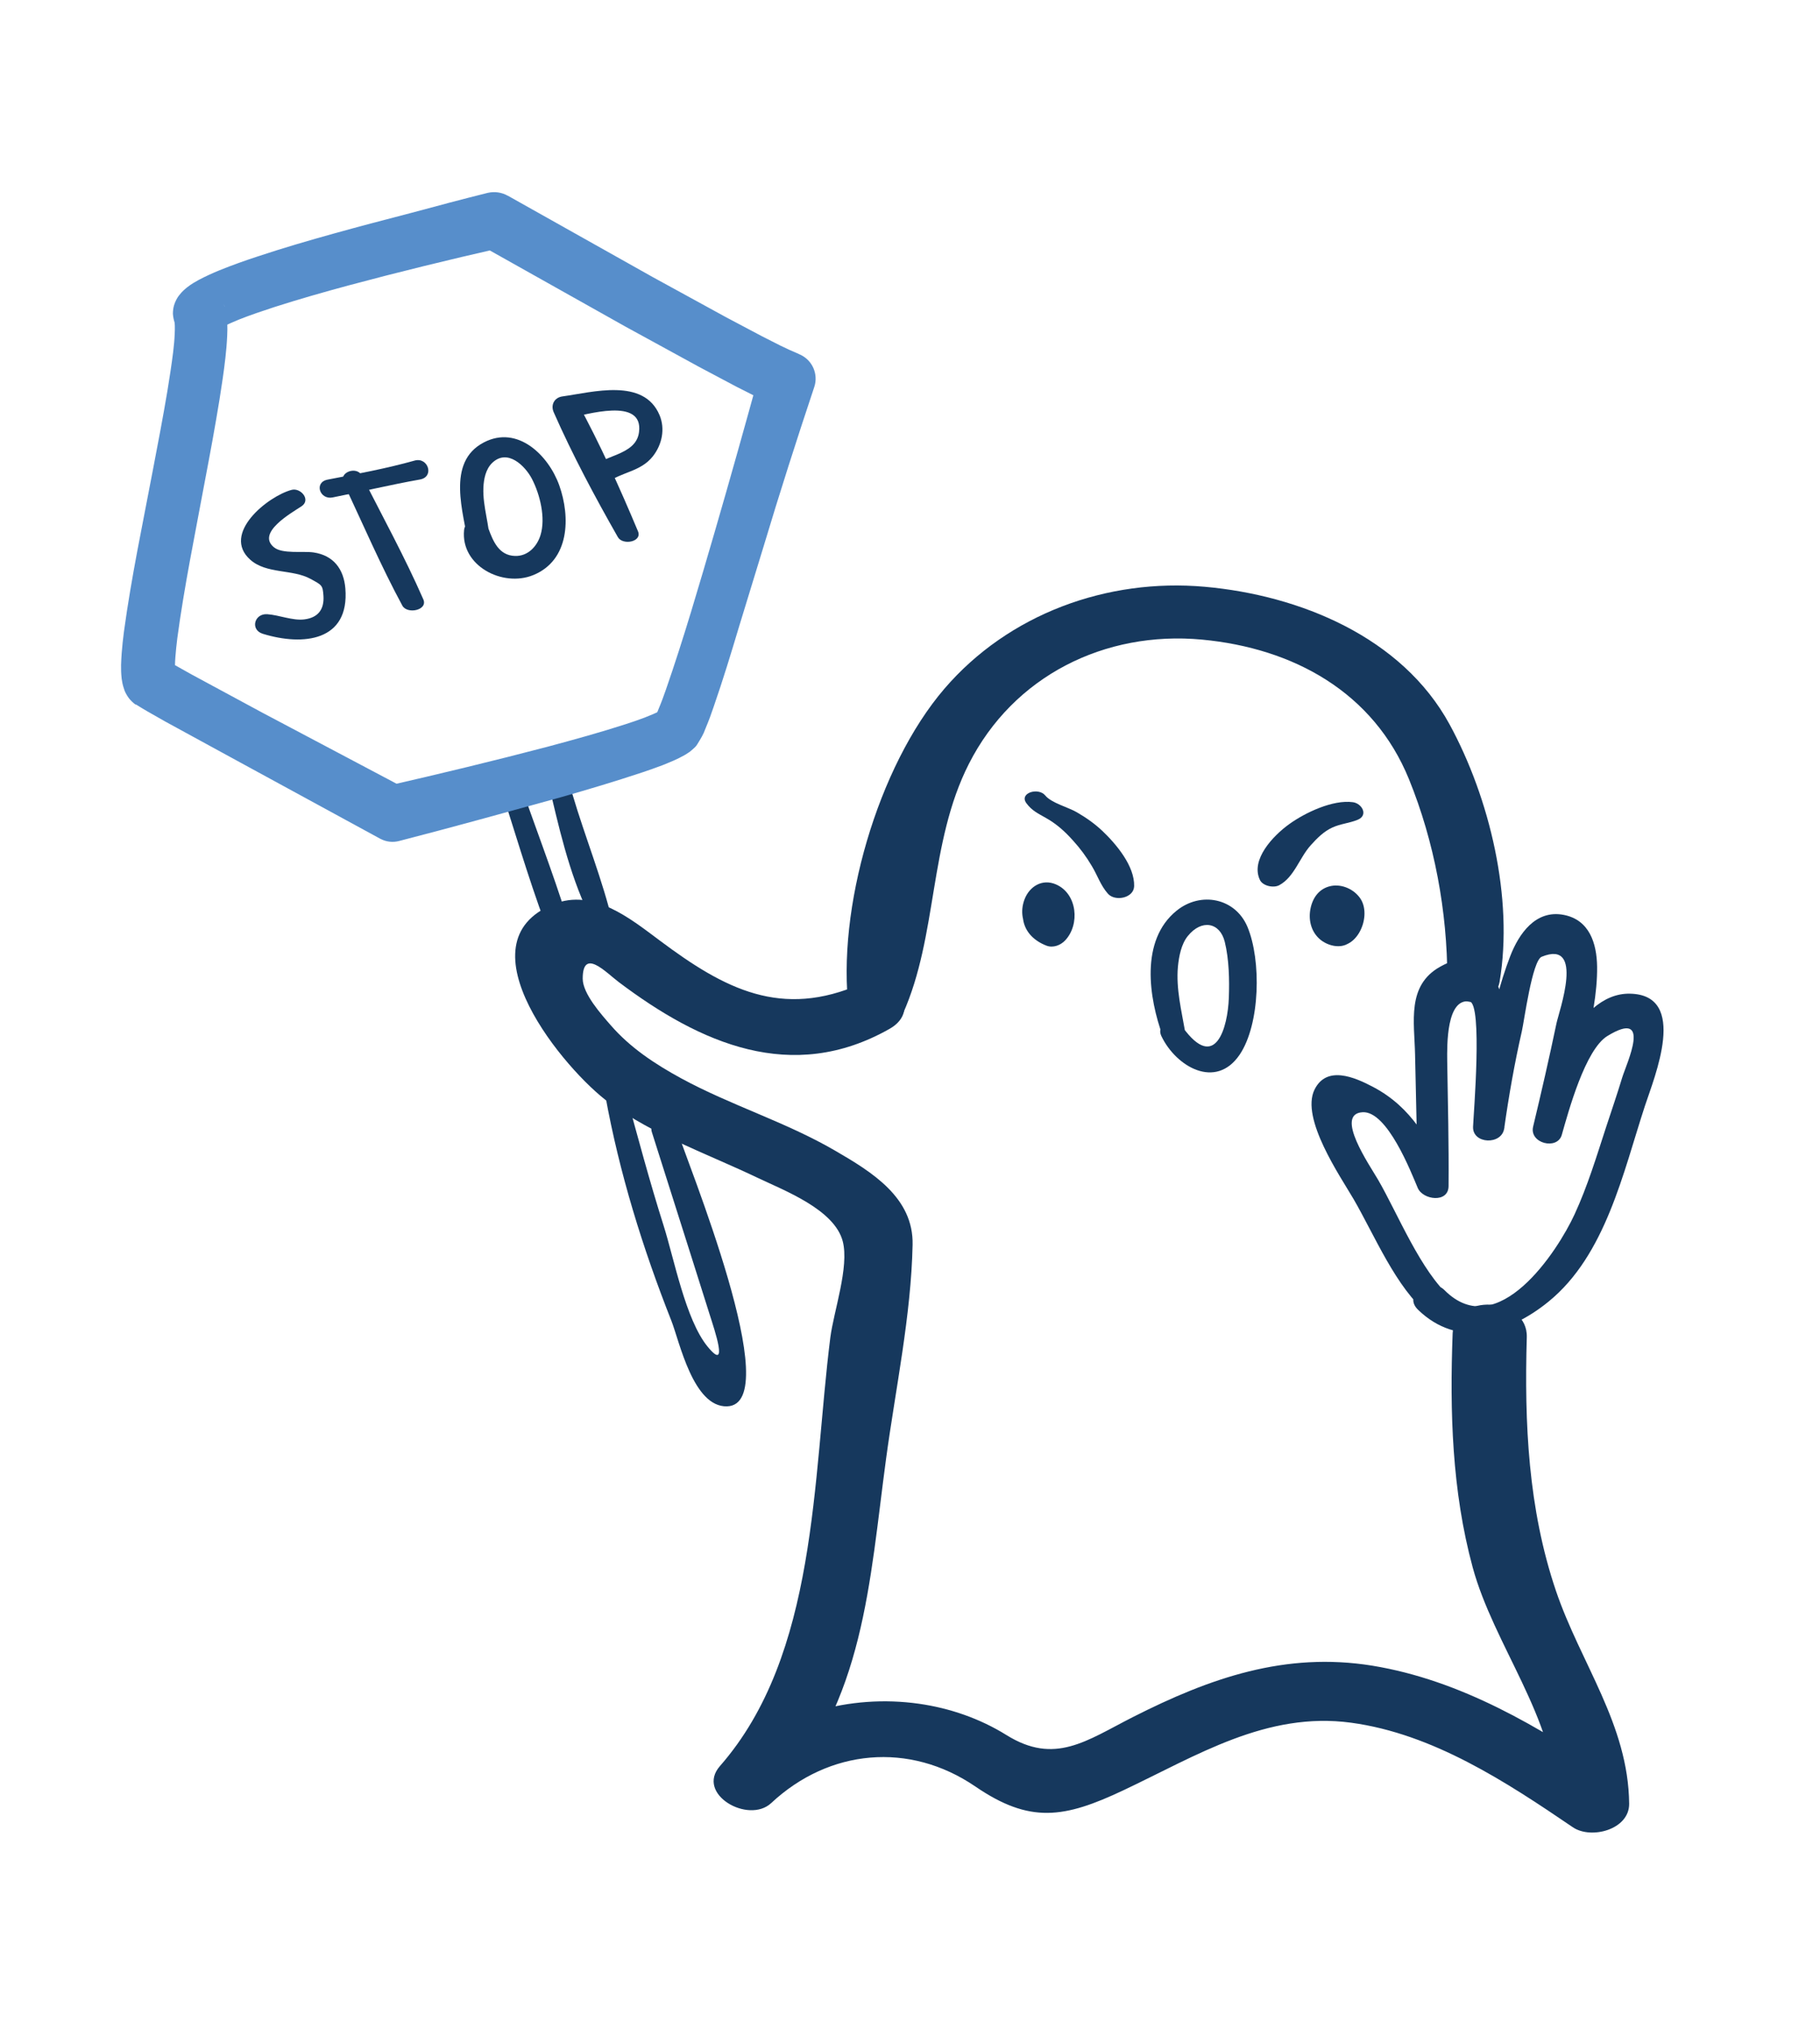 <?xml version="1.0" encoding="utf-8"?>
<!-- Generator: Adobe Illustrator 25.2.3, SVG Export Plug-In . SVG Version: 6.00 Build 0)  -->
<svg version="1.1" id="Layer_1" xmlns="http://www.w3.org/2000/svg" xmlns:xlink="http://www.w3.org/1999/xlink" x="0px" y="0px"
	 viewBox="0 0 161.26 179.74" style="enable-background:new 0 0 161.26 179.74;" xml:space="preserve">
<style type="text/css">
	.st0{fill:#16385D;}
	.st1{fill:#578ECB;}
</style>
<g>
	<g>
		<path class="st0" d="M29.46,44.06c2.59-0.51,5.15-1.13,7.75-1.59c1.31-0.24,0.72-2-0.46-1.68c-2.53,0.71-5.14,1.19-7.72,1.69
			C27.8,42.72,28.33,44.28,29.46,44.06L29.46,44.06z"/>
	</g>
	<g>
		<path class="st0" d="M30.45,42.8c1.71,3.61,3.3,7.33,5.2,10.84c0.43,0.79,2.28,0.41,1.86-0.55c-1.63-3.73-3.62-7.34-5.45-10.97
			C31.62,41.25,29.97,41.81,30.45,42.8L30.45,42.8z"/>
	</g>
	<g>
		<path class="st0" d="M43.41,48.17c-0.03-1.66-0.64-3.3-0.58-4.95c0.03-0.78,0.2-1.66,0.78-2.22c1.35-1.3,2.92,0.26,3.52,1.41
			c0.72,1.39,1.23,3.47,0.76,4.99c-0.31,1.01-1.13,1.88-2.26,1.84c-1.42-0.04-1.94-1.3-2.35-2.42c-0.35-0.94-2.04-1-2.16,0.13
			c-0.32,3.16,3.41,5.09,6.12,3.99c3.23-1.31,3.32-5.13,2.31-7.96c-0.95-2.65-3.68-5.35-6.67-3.8c-3.4,1.76-1.78,6.26-1.38,9.11
			C41.62,49.18,43.43,49.12,43.41,48.17L43.41,48.17z"/>
	</g>
	<g>
		<path class="st0" d="M56.53,47.06c-1.61-3.84-3.38-7.77-5.38-11.43c-0.26,0.47-0.52,0.94-0.78,1.4c1.54-0.29,6.66-1.9,6.25,1.24
			c-0.27,2.14-3.29,1.98-4.48,3.38c-0.77,0.91,0.86,1.71,1.59,1.15c1.32-1.02,3.02-0.99,4.12-2.39c0.81-1.03,1.1-2.42,0.59-3.64
			c-1.4-3.33-5.92-2.03-8.6-1.66c-0.74,0.1-1.06,0.77-0.78,1.4c1.65,3.75,3.66,7.51,5.69,11.07C55.18,48.32,56.92,48,56.53,47.06
			L56.53,47.06z"/>
	</g>
	<g>
		<path class="st0" d="M44.09,68.94c1.41,4.31,2.66,8.67,4.24,12.92c0.37,0.99,2.34,0.78,1.98-0.35c-1.35-4.34-3.02-8.58-4.48-12.88
			C45.53,67.73,43.77,67.96,44.09,68.94L44.09,68.94z"/>
	</g>
	<g>
		<path class="st0" d="M48.56,69.21c0.92,3.91,1.83,8.03,3.57,11.68c0.39,0.81,2.08,0.45,1.81-0.53c-1.06-3.86-2.6-7.57-3.62-11.45
			C50.07,67.98,48.32,68.2,48.56,69.21L48.56,69.21z"/>
	</g>
	<g>
		<path class="st0" d="M53.64,97.07c1.24,6.83,3.3,13.47,5.85,19.92c0.72,1.83,1.93,7.66,4.93,7.57c5.33-0.16-3.61-21.79-4.5-24.66
			c-0.35-1.13-2.55-0.83-2.16,0.38c1.15,3.62,2.3,7.25,3.45,10.87c0.57,1.81,1.15,3.62,1.72,5.44c0.32,1.02,1.72,5.08-0.25,2.66
			c-1.94-2.39-2.95-7.75-3.87-10.66c-1.24-3.91-2.3-7.88-3.38-11.83C55.15,95.83,53.45,96.04,53.64,97.07L53.64,97.07z"/>
	</g>
	<g>
		<path class="st0" d="M132.87,86.96c1.25-7.41-0.88-16.28-4.43-22.8c-4.22-7.74-13.28-11.44-21.69-12.19
			c-8.65-0.77-17.38,2.4-23.08,9.04c-5.89,6.87-9.58,19.55-8.45,28.51c0.29,2.27,4.02,1.98,4.79,0.25c3.09-6.93,2.28-15.1,5.83-22.1
			c3.95-7.8,12.05-11.82,20.66-11.02c8.11,0.76,15.2,4.66,18.34,12.36c2.26,5.55,3.4,11.73,3.4,17.7
			C128.24,89.31,132.45,89.44,132.87,86.96L132.87,86.96z"/>
	</g>
	<g>
		<path class="st0" d="M76.32,87.13c-7.08,3.12-12.1,0.48-17.84-3.81c-2.62-1.95-5.91-4.66-9.42-3.24
			c-8.49,3.42,1.05,14.79,4.92,17.59c4.02,2.91,8.69,4.52,13.13,6.64c2.39,1.14,6.82,2.81,7.56,5.63c0.59,2.27-0.8,6.19-1.1,8.53
			c-1.58,12.52-1.12,28.07-9.78,37.95c-2.17,2.48,2.52,5.16,4.54,3.28c5.13-4.79,12.24-5.46,18.09-1.47
			c4.83,3.3,7.86,2.82,13.13,0.33c6.48-3.06,12.66-6.99,20.16-5.98c7.25,0.98,13.74,5.24,19.65,9.26c1.62,1.1,5.01,0.21,4.99-2.08
			c-0.07-7.03-4.3-12.42-6.49-18.87c-2.46-7.26-2.8-14.84-2.58-22.45c0.11-3.62-6.44-3.96-6.57-0.34
			c-0.26,6.95-0.06,13.95,1.77,20.7c1.86,6.87,7.34,13.46,7.4,20.62c1.66-0.69,3.33-1.39,4.99-2.08
			c-6.46-4.39-13.44-8.53-21.27-9.81c-7.72-1.25-14.4,1.09-21.22,4.55c-4.12,2.09-6.91,4.27-11.21,1.59
			c-2.35-1.46-5.01-2.38-7.75-2.77c-6.14-0.87-12.47,0.93-17.14,5.02c1.51,1.09,3.03,2.19,4.54,3.28c7.77-8.47,8.21-19.04,9.69-30
			c0.84-6.2,2.22-12.69,2.35-18.95c0.09-4.18-3.59-6.44-6.89-8.35c-4.35-2.53-9.22-4-13.63-6.4c-2.31-1.26-4.51-2.71-6.24-4.71
			c-0.8-0.92-2.47-2.77-2.47-4.11c0-2.77,2.05-0.56,3.19,0.3c7.22,5.44,15.34,9.05,23.99,4.15C81.83,89.43,79.12,85.9,76.32,87.13
			L76.32,87.13z"/>
	</g>
	<g>
		<path class="st0" d="M128.55,114.92c-2.65-2.28-4.71-7.44-6.44-10.42c-0.76-1.31-3.9-5.84-1.38-5.99c2.19-0.13,4.3,5.32,4.89,6.71
			c0.46,1.07,2.72,1.36,2.73-0.17c0.03-3.68-0.06-7.36-0.12-11.04c-0.02-1.51-0.06-5.62,1.98-5.31c1.17,0.18,0.35,10.01,0.31,11.1
			c-0.06,1.54,2.55,1.64,2.76,0.14c0.41-2.89,0.91-5.74,1.56-8.59c0.21-0.91,0.92-6.27,1.76-6.61c3.85-1.57,1.53,4.84,1.31,5.9
			c-0.64,3.06-1.34,6.11-2.07,9.15c-0.35,1.48,2.14,2.1,2.54,0.73c0.6-2.11,2.08-7.56,4.04-8.76c4.02-2.46,1.7,2.43,1.32,3.66
			c-0.45,1.49-0.96,2.97-1.45,4.46c-0.84,2.58-1.63,5.19-2.77,7.66c-1.48,3.23-6.82,11.48-11.54,6.72
			c-1.21-1.22-3.77,0.36-2.33,1.75c3.52,3.4,8.01,2.16,11.55-0.72c5.07-4.12,6.62-11.46,8.55-17.35c0.83-2.53,3.89-9.83-1.33-9.93
			c-4.91-0.1-7.6,8.27-8.58,11.78c0.85,0.24,1.69,0.48,2.54,0.73c1.06-4.48,3.19-10.27,3.13-14.91c-0.03-2.04-0.67-4.14-2.96-4.58
			c-2.5-0.48-3.98,1.69-4.74,3.66c-1.81,4.69-2.48,10.18-3.28,15.11c0.92,0.05,1.84,0.1,2.76,0.14c0.19-3.1,1.91-18.57-5.7-14.31
			c-2.96,1.66-2.27,4.88-2.21,7.77c0.09,3.83,0.18,7.67,0.21,11.5c0.87-0.15,1.74-0.3,2.61-0.45c-1.52-3.4-3.13-6.38-6.52-8.17
			c-1.68-0.89-4.14-1.94-5.21,0.23c-1.25,2.55,2.28,7.67,3.46,9.69c1.83,3.14,3.78,7.91,6.63,10.19
			C127.68,117.29,129.86,116.04,128.55,114.92L128.55,114.92z"/>
	</g>
	<g>
		<path class="st0" d="M90.95,71.15c0.48,0.65,1.03,0.9,1.73,1.3c0.94,0.53,1.66,1.18,2.38,1.98c0.64,0.7,1.21,1.47,1.69,2.29
			c0.5,0.83,0.77,1.71,1.42,2.44c0.63,0.71,2.29,0.39,2.32-0.67c0.05-1.78-1.58-3.72-2.81-4.89c-0.7-0.66-1.46-1.19-2.29-1.67
			c-0.76-0.44-2.24-0.81-2.78-1.48C92,69.71,90.26,70.23,90.95,71.15L90.95,71.15z"/>
	</g>
	<g>
		<path class="st0" d="M119.87,71.05c-1.78-0.24-4.24,0.93-5.65,1.95c-1.39,1-3.44,3.13-2.59,4.93c0.26,0.55,1.22,0.74,1.72,0.47
			c1.33-0.72,1.78-2.42,2.79-3.54c0.56-0.62,1.15-1.22,1.92-1.57c0.72-0.33,1.5-0.38,2.23-0.68
			C121.27,72.21,120.68,71.16,119.87,71.05L119.87,71.05z"/>
	</g>
	<g>
		<path class="st0" d="M92.24,81c0.02-0.01,0.03-0.02,0.05-0.02c0.38,0.27,0.76,0.54,1.14,0.81c-0.1-0.3-0.22-0.62-0.21-0.94
			c0-0.15,0.01-0.23,0.07-0.38c0.08-0.21,0.25-0.27-0.01-0.15c-0.23,0.04-0.46,0.08-0.69,0.12c-0.62,0.01-0.28-0.29-0.24,0.08
			c0.02,0.15,0.08,0.29,0.08,0.44c0.01,0.24-0.05,0.61-0.23,0.78c0.58-0.03,1.16-0.06,1.74-0.1c-0.57-0.27-0.56-0.83-0.03-1.16
			c0.61-0.38,0.58-1.26,0.09-1.72c-0.57-0.54-1.43-0.5-2.05-0.11c-0.93,0.59-1.47,1.68-1.3,2.77c0.17,1.16,1.03,1.94,2.08,2.34
			c0.58,0.22,1.24-0.04,1.64-0.46c1.34-1.41,1.09-4.15-0.81-4.97c-1.2-0.52-2.34,0.17-2.78,1.32c-0.41,1.07-0.21,2.2,0.56,3.03
			c0.27,0.29,0.8,0.41,1.18,0.33c0.48-0.11,0.84-0.29,1.15-0.68C94.37,81.44,93,80.68,92.24,81L92.24,81z"/>
	</g>
	<g>
		<path class="st0" d="M119.59,82.08c-0.25-0.18-0.64-0.23-0.78-0.53c-0.08-0.16-0.07-0.37-0.04-0.54c0.01-0.05,0.14-0.42,0.13-0.43
			c0.07-0.12-0.05-0.07-0.35,0.15c-0.21,0.05-0.39,0-0.55-0.13c0.19,0,0.07,0.11,0.07,0.12c0.03,0.19-0.05,0.38-0.12,0.56
			c-0.06,0.13-0.12,0.26-0.19,0.39c-0.03,0.04-0.02,0.02,0.03-0.05c0.22-0.09,0.43-0.18,0.65-0.27c-0.05,0-0.1,0.01-0.14,0.01
			c0.25,0.01,0.51,0.03,0.76,0.04c-0.04-0.02-0.09-0.04-0.13-0.05c0.21,0.11,0.41,0.23,0.62,0.34c-0.05-0.04-0.19-0.24-0.24-0.37
			c-0.05-0.09-0.07-0.18-0.06-0.27c-0.07,0.31-0.31,0.45-0.71,0.42c0.68,0.05,1.48-0.4,1.52-1.14c0.04-0.78-0.71-1.22-1.39-1.29
			c-1.12-0.12-2.24,0.7-2.31,1.86c-0.06,0.91,0.56,2.13,1.36,2.59c2.26,1.27,3.95-2.19,2.82-3.9c-0.55-0.82-1.62-1.31-2.6-1.12
			c-1.05,0.21-1.64,1.04-1.83,2.04c-0.18,0.93,0.04,1.92,0.74,2.59c0.78,0.76,2.32,1.08,3.02,0.07
			C120.15,82.74,119.96,82.34,119.59,82.08L119.59,82.08z"/>
	</g>
	<g>
		<path class="st0" d="M105.02,91.45c-0.33-1.92-0.83-3.88-0.65-5.84c0.09-0.9,0.29-1.98,0.87-2.7c1.22-1.52,2.85-1.23,3.28,0.51
			c0.38,1.54,0.42,3.38,0.36,4.96c-0.09,2.58-1.17,6.64-4.09,2.6c-0.65-0.89-2.45-0.39-1.88,0.8c1.29,2.69,4.81,4.76,6.93,1.63
			c1.82-2.69,1.93-8.36,0.69-11.32c-1.08-2.56-4.14-3.16-6.28-1.43c-3.25,2.63-2.46,7.73-1.22,11.13
			C103.4,92.8,105.22,92.62,105.02,91.45L105.02,91.45z"/>
	</g>
	<g>
		<path class="st0" d="M25.83,43.39c-2.11,0.57-6.23,3.88-3.66,6.18c1.44,1.29,3.76,0.82,5.36,1.71c0.98,0.54,1.07,0.53,1.13,1.52
			c0.07,1.15-0.46,1.91-1.7,2.06c-1.02,0.13-2.24-0.39-3.28-0.46c-1.15-0.08-1.54,1.39-0.38,1.74c3.56,1.09,7.68,0.66,7.3-4.02
			c-0.14-1.73-1.06-2.93-2.81-3.19c-0.92-0.14-2.78,0.16-3.52-0.46c-1.56-1.28,1.52-3.02,2.45-3.63
			C27.58,44.26,26.63,43.17,25.83,43.39L25.83,43.39z"/>
	</g>
	<path class="st1" d="M15.5,28.65c-0.1-0.27-0.16-0.57-0.18-0.85c0-0.26,0.03-0.52,0.1-0.76c0.11-0.37,0.31-0.71,0.44-0.87
		c0.31-0.4,0.52-0.55,0.73-0.73c0.4-0.31,0.72-0.48,1.04-0.66c0.63-0.33,1.21-0.59,1.79-0.83c1.16-0.47,2.29-0.87,3.42-1.24
		c2.26-0.75,4.52-1.41,6.79-2.04c2.26-0.63,4.53-1.22,6.79-1.81c2.26-0.61,4.51-1.21,6.8-1.78l0,0c0.62-0.14,1.24-0.04,1.76,0.25
		l0.03,0.01l12.86,7.22l6.45,3.53l3.23,1.71l1.6,0.81l0.78,0.37l0.6,0.26l0,0l0.37,0.17c1.1,0.5,1.62,1.75,1.25,2.86
		c-1.57,4.7-3.07,9.39-4.49,14.12l-2.17,7.09c-0.71,2.37-1.43,4.74-2.26,7.13c-0.2,0.6-0.42,1.2-0.69,1.84l-0.19,0.47
		c-0.08,0.18-0.23,0.45-0.36,0.66l-0.2,0.33l-0.11,0.16c-0.06,0.07-0.14,0.15-0.22,0.22l-0.24,0.21c-0.09,0.08-0.16,0.13-0.2,0.15
		l-0.31,0.2c-0.77,0.44-1.37,0.66-2,0.92c-0.62,0.23-1.22,0.45-1.83,0.65c-2.41,0.8-4.79,1.51-7.18,2.19
		c-4.79,1.32-9.54,2.64-14.35,3.88c-0.55,0.14-1.1,0.07-1.57-0.16l-0.14-0.07l0,0l-12.65-6.89l-6.34-3.46l-1.6-0.91
		c-0.25-0.14-0.57-0.34-0.88-0.53l-0.06-0.04l-0.03-0.02L12,62.4c-0.22-0.16-0.44-0.38-0.58-0.56c-0.1-0.14-0.2-0.29-0.28-0.45
		c-0.08-0.15-0.1-0.22-0.14-0.34c-0.15-0.43-0.18-0.68-0.22-0.94c-0.1-0.93-0.04-1.57,0-2.24c0.05-0.66,0.12-1.29,0.2-1.91
		c0.67-4.92,1.67-9.58,2.56-14.3c0.45-2.35,0.9-4.69,1.29-7.02c0.19-1.16,0.37-2.32,0.51-3.45c0.07-0.56,0.12-1.12,0.14-1.64
		c0.01-0.26,0.02-0.5,0.01-0.71C15.49,28.66,15.43,28.43,15.5,28.65z M19.82,26.93c0.31,0.87,0.28,1.26,0.32,1.7
		c0.01,0.4,0.01,0.77-0.01,1.11c-0.03,0.69-0.09,1.33-0.16,1.96c-0.14,1.26-0.33,2.47-0.52,3.68c-0.39,2.41-0.83,4.78-1.28,7.14
		c-0.87,4.71-1.85,9.44-2.46,14.01c-0.07,0.57-0.13,1.13-0.17,1.66c-0.04,0.51-0.05,1.08-0.02,1.3c0,0.03,0.02,0.07-0.04-0.11
		c-0.02-0.06-0.03-0.06-0.07-0.16c-0.05-0.1-0.11-0.2-0.18-0.29c-0.1-0.14-0.29-0.34-0.47-0.45c-0.07-0.05-0.04-0.03-0.04-0.03
		l0.02,0.01l0.04,0.02l0.65,0.39l1.53,0.86l6.3,3.4l12.7,6.72l0,0l-1.71-0.23c4.76-1.09,9.54-2.24,14.26-3.48
		c2.35-0.63,4.71-1.28,6.96-2.01c0.56-0.18,1.11-0.37,1.64-0.57c0.5-0.19,1.05-0.43,1.29-0.56c0.01-0.01,0.03-0.02,0.05-0.03l0.01,0
		l-0.06,0.04c-0.04,0.03-0.07,0.06-0.1,0.09c-0.03,0.03-0.06,0.08-0.08,0.1l-0.01-0.02c0-0.01,0-0.03,0-0.04
		c0.01-0.04,0,0,0.04-0.09l0.15-0.37c0.2-0.47,0.4-1.02,0.6-1.59c1.57-4.51,2.95-9.27,4.32-13.96c1.37-4.71,2.7-9.45,4-14.18
		L68.94,36l0,0c-0.37-0.15-0.78-0.31-1.1-0.46l-0.89-0.43l-1.7-0.86l-3.3-1.75l-6.51-3.56L42.54,21.7l1.78,0.27l0,0
		c-4.49,1.02-9,2.12-13.44,3.31c-2.22,0.6-4.43,1.23-6.58,1.92c-1.07,0.35-2.14,0.71-3.12,1.1c-0.49,0.2-0.97,0.41-1.35,0.61
		c-0.18,0.09-0.35,0.2-0.38,0.23c0-0.01,0,0.02,0.17-0.19c0.04-0.06,0.21-0.31,0.29-0.6c0.07-0.21,0.09-0.43,0.08-0.65
		C19.97,27.43,19.92,27.16,19.82,26.93z"/>
</g>
</svg>

